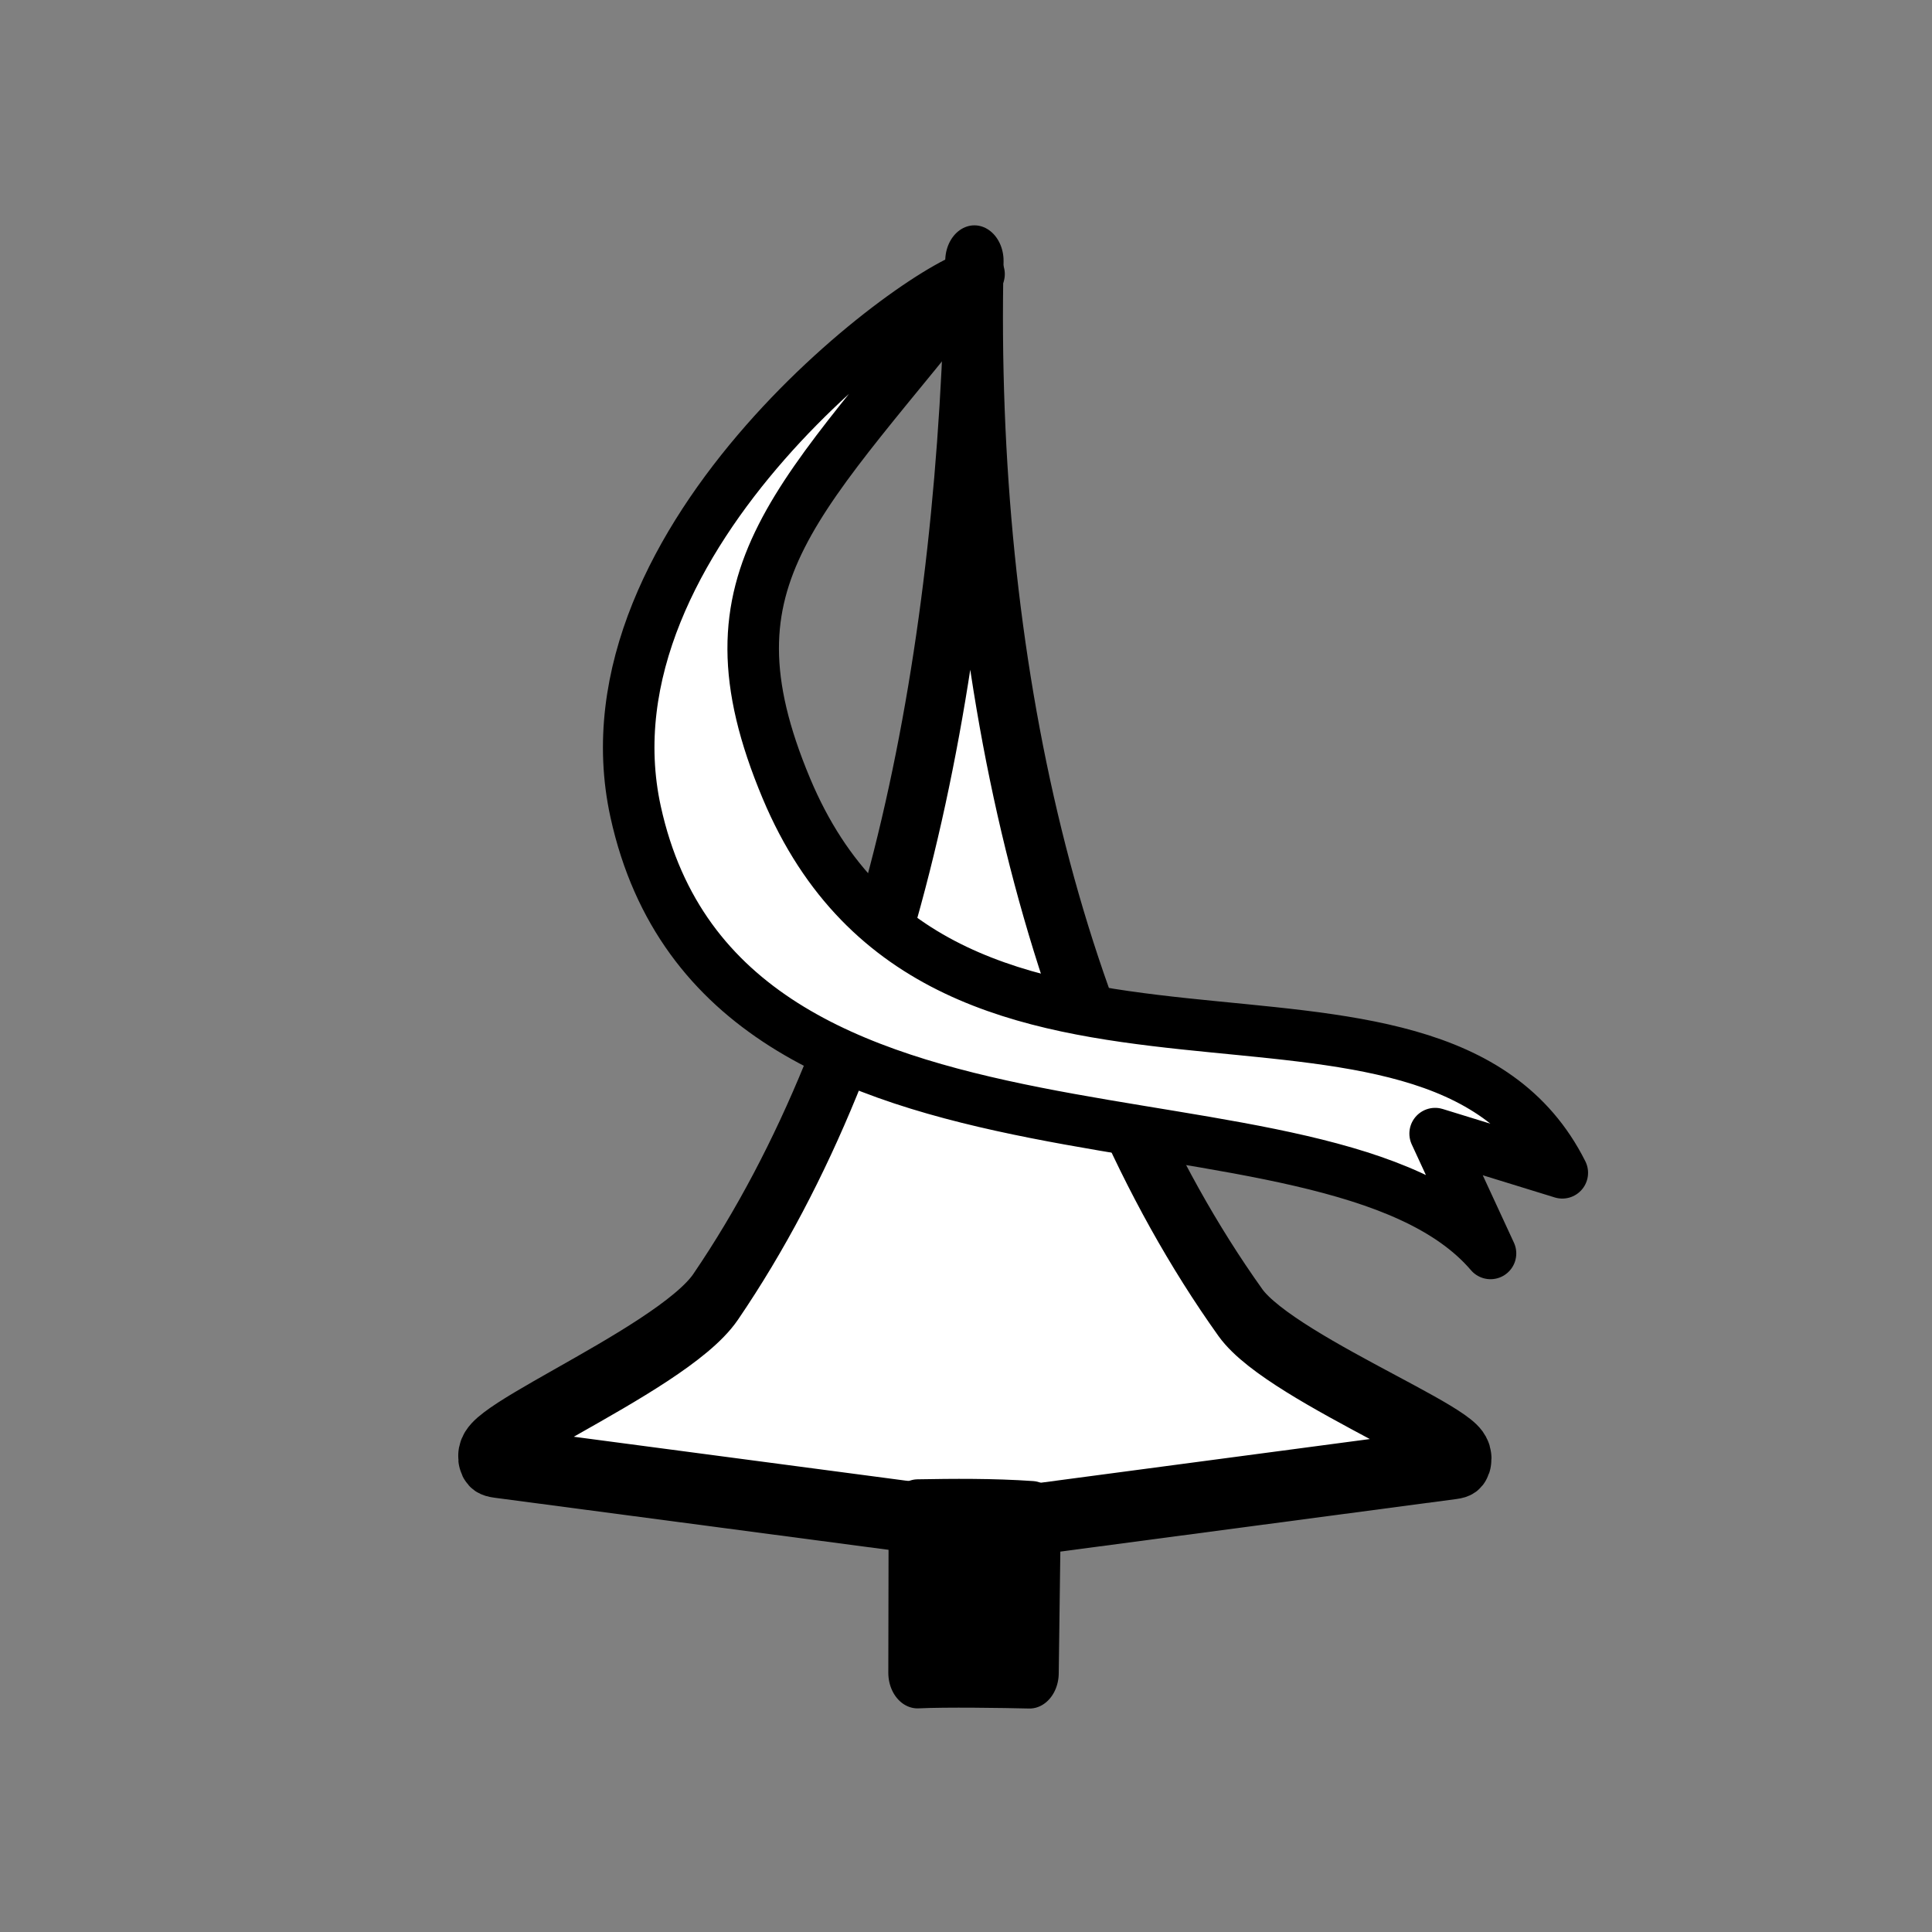 <?xml version="1.0" encoding="UTF-8" standalone="no"?>
<svg
   inkscape:version="1.2.1 (9c6d41e410, 2022-07-14)"
   sodipodi:docname="wL.svg"
   id="svg4228"
   version="1.1"
   height="45"
   width="45"
   xmlns:inkscape="http://www.inkscape.org/namespaces/inkscape"
   xmlns:sodipodi="http://sodipodi.sourceforge.net/DTD/sodipodi-0.dtd"
   xmlns="http://www.w3.org/2000/svg"
   xmlns:svg="http://www.w3.org/2000/svg"
   xmlns:rdf="http://www.w3.org/1999/02/22-rdf-syntax-ns#"
   xmlns:cc="http://creativecommons.org/ns#"
   xmlns:dc="http://purl.org/dc/elements/1.1/">
  <rect width="100%" height="100%" fill="#808080" stroke="none"/>
  <defs
     id="defs4232">
    <linearGradient
       gradientTransform="matrix(0.818,0,0,0.818,-31.954,1.65)"
       id="0"
       x1="21.376"
       x2="77.64"
       gradientUnits="userSpaceOnUse">
      <stop
         stop-color="#fff"
         id="stop4895" />
      <stop
         offset="1"
         stop-color="#fff"
         stop-opacity="0"
         id="stop4897" />
    </linearGradient>
  </defs>
  <sodipodi:namedview
     showguides="false"
     inkscape:current-layer="g6277"
     inkscape:window-maximized="1"
     inkscape:window-y="-8"
     inkscape:window-x="-8"
     inkscape:cy="22.892582"
     inkscape:cx="16.83798"
     inkscape:zoom="11.313708"
     showgrid="false"
     id="namedview4230"
     inkscape:window-height="705"
     inkscape:window-width="1366"
     inkscape:pageshadow="2"
     inkscape:pageopacity="0"
     guidetolerance="10"
     gridtolerance="10"
     objecttolerance="10"
     borderopacity="1"
     bordercolor="#666666"
     pagecolor="#ffffff"
     inkscape:document-rotation="0"
     inkscape:showpageshadow="2"
     inkscape:pagecheckerboard="0"
     inkscape:deskcolor="#d1d1d1" />
  <g
     transform="translate(-27.658,2.627)"
     id="g6277">
    <g
       id="g6417-5"
       transform="matrix(0.711,0,0,0.866,-1.724,-8.727)">
      <path
         sodipodi:nodetypes="csscssc"
         id="path3973-9"
         d="M 75.119,47.917 88.942,46.411 C 90.77,46.212 83.357,43.955 81.959,42.347 75.803,35.262 72.953,24.922 73.246,14.06 73.011,24.719 70.655,34.83 64.767,41.926 c -1.489,1.795 -9.148,4.233 -7.146,4.45 l 13.77,1.495"
         style="fill:#ffffff;fill-opacity:1;stroke:#000000;stroke-width:1.911;stroke-linecap:butt;stroke-linejoin:round;stroke-miterlimit:4;stroke-dasharray:none;stroke-opacity:1"
         inkscape:connector-curvature="0" />
      <path
         id="path10325-2"
         d="m 71.391,47.787 -0.01,4.25 c 0.915,-0.037 2.83,-0.013 3.672,0.004 l 0.067,-4.208 c -1.274,-0.073 -2.586,-0.063 -3.728,-0.046 z"
         style="fill:#000000;fill-opacity:1;stroke:#000000;stroke-width:1.911;stroke-linecap:square;stroke-linejoin:round;stroke-miterlimit:4;stroke-dasharray:none;stroke-opacity:1"
         inkscape:connector-curvature="0"
         sodipodi:nodetypes="cccccc" />
    </g>
    <path
       style="fill:#ffffff;fill-opacity:1;stroke:#000000;stroke-width:1.2;stroke-linecap:square;stroke-linejoin:round;stroke-miterlimit:4;stroke-dasharray:none;stroke-opacity:1"
       d="m 50.462,3.757 c -1.206,0.165 -9.404,6.114 -7.999,12.524 2.065,9.414 16.12,5.85 19.912,10.287 l -1.29,-2.791 2.962,0.913 C 61.014,18.647 49.631,24.463 45.974,15.736 43.871,10.716 46.289,9.077 50.462,3.757 Z"
       id="path6419-7"
       inkscape:connector-curvature="0"
       sodipodi:nodetypes="cscccsc" />
  </g>
</svg>
